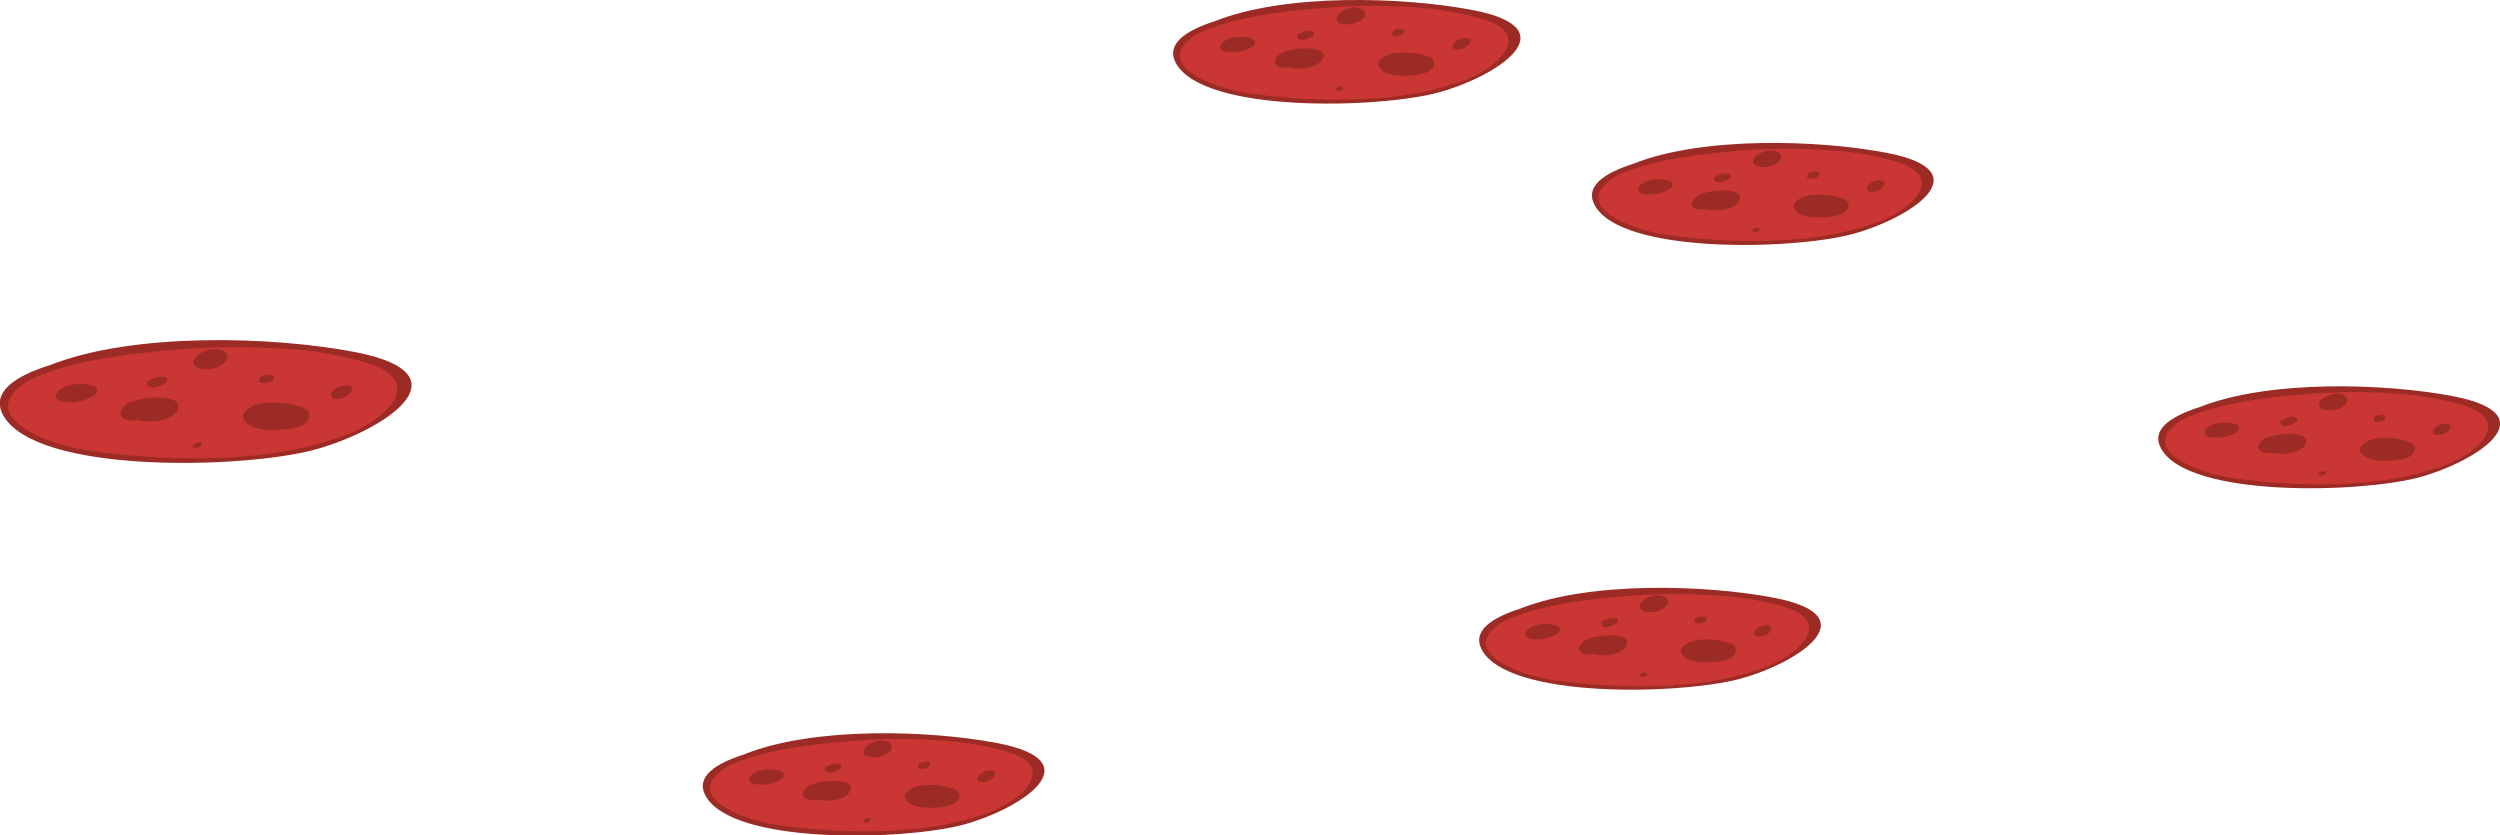 <svg xmlns="http://www.w3.org/2000/svg" viewBox="0 0 268.43 89.67"><defs><style>.cls-1{fill:#9d2b25;}.cls-2{fill:#ca3633;}</style></defs><title>Zasób 1</title><g id="Warstwa_2" data-name="Warstwa 2"><g id="Layer_1" data-name="Layer 1"><path class="cls-1" d="M38.06,37.79c-8.77-1.68-23.78-2.14-32.73,1.43-3.74,1.16-6.32,2.9-5,5.35C3.82,50.92,26,50.35,33.68,48.31,40.7,46.46,50.88,40.25,38.06,37.79Z"/><path class="cls-2" d="M39.12,38.88a37.33,37.33,0,0,0-7.51-1.35,77.86,77.86,0,0,0-10.7-.13c-5.71.41-12.85,1.08-17.7,3.38-6.3,3.74,1.55,6.93,6.53,7.64,7.85,1.11,18.38,1.33,25.81-1.19C40.47,46,46.7,41,39.12,38.88Z"/><path class="cls-1" d="M6.92,41.54c-.68.35-1.23.81-.78,1.35a1.07,1.07,0,0,0,.69.25,4.68,4.68,0,0,0,3.4-.78C11.28,41.11,8,41,6.92,41.54Z"/><path class="cls-1" d="M16.36,40.71c-.37.06-.65.21-.57.52.19.8,1.8.17,2.08-.23C18.34,40.35,16.92,40.31,16.36,40.71Z"/><path class="cls-1" d="M13.62,43.39c-.62.47-1.2,1.4.09,1.72a2.62,2.62,0,0,0,1,0,6.73,6.73,0,0,0,1.77.13c1.3-.09,2.49-.61,2.68-1.47C19.45,42.16,14.68,42.62,13.62,43.39Z"/><path class="cls-1" d="M29,40.24h-.27c-1.07,0-1.33,1.13-.17.86l.28-.05C29.32,41,29.82,40.22,29,40.24Z"/><path class="cls-1" d="M32.43,43.72a9.22,9.22,0,0,0-4.59-.37c-1.25.3-2.25,1.17-1.49,1.89.78,1.25,4.36,1.08,5.87.52C33.28,45.35,33.7,44.14,32.43,43.72Z"/><path class="cls-1" d="M37.12,41.37c-1.2,0-2.38,1.46-.86,1.46C37.46,42.83,38.62,41.37,37.12,41.37Z"/><path class="cls-1" d="M21.42,47.5l0,0h-.1a.69.69,0,0,0-.52.19s-.06,0-.07.07c-.19.19,0,.39.35.3l.14,0C21.87,47.88,21.72,47.53,21.42,47.5Z"/><path class="cls-1" d="M24.11,37.76a1,1,0,0,0-.15-.1,2.35,2.35,0,0,0-2,.08l-.25.1c-.84.35-1.41,1.35-.42,1.67a3,3,0,0,0,2.85-.57C24.47,38.55,24.63,38.14,24.11,37.76Z"/><path class="cls-1" d="M263.33,42.53c-7.29-1.39-19.74-1.77-27.15,1.18-3.12,1-5.26,2.41-4.14,4.45,2.86,5.28,21.25,4.8,27.65,3.11C265.54,49.72,274,44.57,263.33,42.53Z"/><path class="cls-2" d="M264.21,43.43A31.46,31.46,0,0,0,258,42.32a62.58,62.58,0,0,0-8.88-.11c-4.75.33-10.67.9-14.71,2.81-5.22,3.1,1.3,5.75,5.43,6.33,6.52.92,15.26,1.12,21.44-1C265.34,49.35,270.51,45.19,264.21,43.43Z"/><path class="cls-1" d="M237.47,45.64c-.55.29-1,.67-.63,1.12a.8.8,0,0,0,.59.2,3.87,3.87,0,0,0,2.81-.64C241.1,45.3,238.38,45.16,237.47,45.64Z"/><path class="cls-1" d="M245.33,45c-.31,0-.54.17-.49.42.15.67,1.5.14,1.73-.19C247,44.66,245.78,44.62,245.33,45Z"/><path class="cls-1" d="M243.05,47.18c-.52.39-1,1.16.07,1.43a2.7,2.7,0,0,0,.81,0,6.5,6.5,0,0,0,1.46.1c1.08-.08,2.07-.51,2.23-1.23C247.88,46.16,243.91,46.53,243.05,47.18Z"/><path class="cls-1" d="M255.84,44.56h-.22c-.9,0-1.12.94-.15.72l.23,0C256.07,45.16,256.49,44.54,255.84,44.56Z"/><path class="cls-1" d="M258.67,47.46a7.56,7.56,0,0,0-3.81-.32c-1,.26-1.87,1-1.25,1.57.65,1,3.62.9,4.87.43C259.36,48.8,259.71,47.8,258.67,47.46Z"/><path class="cls-1" d="M262.54,45.5c-1,0-2,1.22-.71,1.22C262.83,46.72,263.8,45.5,262.54,45.5Z"/><path class="cls-1" d="M249.52,50.59l0,0h-.08a.64.64,0,0,0-.44.16s0,0,0,.06c-.15.14,0,.31.28.24a.18.18,0,0,1,.1,0C249.89,50.92,249.77,50.62,249.52,50.59Z"/><path class="cls-1" d="M251.76,42.51a.56.56,0,0,0-.14-.09c-.4-.31-1.23-.11-1.63.07l-.22.08c-.69.3-1.18,1.13-.35,1.39a2.52,2.52,0,0,0,2.36-.47C252.05,43.16,252.2,42.81,251.76,42.51Z"/><path class="cls-1" d="M190.41,64.17c-7.29-1.39-19.74-1.78-27.16,1.17-3.11,1-5.24,2.42-4.13,4.45,2.88,5.27,21.25,4.8,27.66,3.11C192.62,71.36,201.06,66.2,190.41,64.17Z"/><path class="cls-2" d="M191.29,65.06A32.2,32.2,0,0,0,185.06,64a62.34,62.34,0,0,0-8.86-.11c-4.77.34-10.68.9-14.73,2.81-5.2,3.1,1.3,5.75,5.44,6.34,6.51.91,15.27,1.11,21.43-1C192.42,71,197.59,66.82,191.29,65.06Z"/><path class="cls-1" d="M164.56,67.27c-.56.29-1,.67-.63,1.12a.85.85,0,0,0,.58.21,3.84,3.84,0,0,0,2.81-.65C168.18,66.92,165.47,66.79,164.56,67.27Z"/><path class="cls-1" d="M172.41,66.58c-.3,0-.54.19-.47.44.15.66,1.48.13,1.71-.19C174,66.29,172.88,66.25,172.41,66.58Z"/><path class="cls-1" d="M170.13,68.81c-.52.39-1,1.16.07,1.43a2.52,2.52,0,0,0,.83,0,5.38,5.38,0,0,0,1.44.11c1.1-.08,2.09-.51,2.23-1.23C175,67.79,171,68.16,170.13,68.81Z"/><path class="cls-1" d="M182.92,66.19h-.22c-.89,0-1.11.94-.14.72l.22,0C183.15,66.79,183.58,66.18,182.92,66.19Z"/><path class="cls-1" d="M185.75,69.08a7.64,7.64,0,0,0-3.81-.31c-1.05.26-1.87,1-1.23,1.58.64,1,3.61.89,4.85.42C186.46,70.44,186.79,69.43,185.75,69.08Z"/><path class="cls-1" d="M189.62,67.12c-1,0-2,1.23-.7,1.23C189.93,68.35,190.88,67.12,189.62,67.12Z"/><path class="cls-1" d="M176.6,72.22l.05,0h-.1a.7.7,0,0,0-.44.17s0,0-.05,0,0,.32.31.25l.1,0C177,72.53,176.87,72.26,176.6,72.22Z"/><path class="cls-1" d="M178.86,64.14a.42.42,0,0,1-.14-.09,2,2,0,0,0-1.65.07l-.21.09c-.7.29-1.18,1.12-.36,1.39a2.5,2.5,0,0,0,2.36-.48C179.12,64.78,179.28,64.45,178.86,64.14Z"/><path class="cls-1" d="M202.52,16.4c-7.29-1.39-19.74-1.78-27.17,1.19-3.09,1-5.23,2.4-4.12,4.45,2.86,5.27,21.26,4.8,27.65,3.1C204.73,23.59,213.17,18.43,202.52,16.4Z"/><path class="cls-2" d="M203.4,17.3a30.75,30.75,0,0,0-6.23-1.11,63.85,63.85,0,0,0-8.86-.12c-4.77.35-10.68.9-14.72,2.81-5.23,3.12,1.29,5.75,5.42,6.34,6.52.92,15.26,1.11,21.42-1C204.51,23.21,209.71,19.05,203.4,17.3Z"/><path class="cls-1" d="M176.67,19.51c-.56.29-1,.67-.62,1.13a.9.9,0,0,0,.57.2,3.92,3.92,0,0,0,2.81-.65C180.29,19.16,177.58,19,176.67,19.51Z"/><path class="cls-1" d="M184.52,18.82c-.3.05-.54.18-.47.44.13.66,1.48.13,1.72-.19C186.15,18.53,185,18.49,184.52,18.82Z"/><path class="cls-1" d="M182.24,21.05c-.52.39-1,1.16.07,1.42a2.25,2.25,0,0,0,.83,0,5.43,5.43,0,0,0,1.45.11c1.09-.08,2.07-.52,2.22-1.23C187.08,20,183.12,20.39,182.24,21.05Z"/><path class="cls-1" d="M195,18.43h-.22c-.89,0-1.11.95-.13.72.06,0,.13,0,.21,0C195.27,19,195.69,18.42,195,18.43Z"/><path class="cls-1" d="M197.86,21.32a7.78,7.78,0,0,0-3.81-.31c-1,.25-1.87,1-1.24,1.57.64,1,3.62.89,4.86.42C198.55,22.67,198.91,21.67,197.86,21.32Z"/><path class="cls-1" d="M201.73,19.36c-1,0-1.95,1.22-.7,1.22C202,20.58,203,19.36,201.73,19.36Z"/><path class="cls-1" d="M188.71,24.45h-.05a.62.62,0,0,0-.44.15s0,0-.05.05,0,.34.31.26l.1,0C189.07,24.78,189,24.49,188.71,24.45Z"/><path class="cls-1" d="M191,16.38l-.13-.1a2,2,0,0,0-1.65.08l-.21.08c-.69.29-1.18,1.13-.35,1.4a2.55,2.55,0,0,0,2.36-.48C191.24,17,191.39,16.7,191,16.38Z"/><path class="cls-1" d="M107.05,79.78C99.76,78.39,87.31,78,79.9,81c-3.12,1-5.25,2.41-4.14,4.45,2.88,5.28,21.25,4.8,27.65,3.11C109.26,87,117.7,81.81,107.05,79.78Z"/><path class="cls-2" d="M108,80.68a32,32,0,0,0-6.24-1.12,62.73,62.73,0,0,0-8.89-.1c-4.74.33-10.66.9-14.69,2.8-5.22,3.1,1.3,5.76,5.42,6.34,6.52.92,15.27,1.12,21.43-1C109.06,86.59,114.23,82.42,108,80.68Z"/><path class="cls-1" d="M81.21,82.89c-.57.29-1,.67-.65,1.11a.83.83,0,0,0,.58.2A3.93,3.93,0,0,0,84,83.57C84.84,82.53,82.11,82.4,81.21,82.89Z"/><path class="cls-1" d="M89.05,82.2c-.3,0-.54.18-.48.43.16.67,1.5.15,1.73-.19C90.68,81.9,89.52,81.87,89.05,82.2Z"/><path class="cls-1" d="M86.77,84.43c-.5.38-1,1.16.07,1.42a2.09,2.09,0,0,0,.83,0,5.5,5.5,0,0,0,1.45.12c1.09-.08,2.08-.51,2.22-1.23C91.61,83.41,87.65,83.78,86.77,84.43Z"/><path class="cls-1" d="M99.56,81.81h-.22c-.88,0-1.1.94-.13.72l.21,0C99.79,82.4,100.23,81.79,99.56,81.81Z"/><path class="cls-1" d="M102.39,84.7a7.53,7.53,0,0,0-3.81-.31c-1,.25-1.85,1-1.23,1.57.64,1,3.61.9,4.86.43C103.08,86.05,103.43,85,102.39,84.7Z"/><path class="cls-1" d="M106.28,82.73c-1,0-2,1.23-.73,1.23C106.55,84,107.52,82.73,106.28,82.73Z"/><path class="cls-1" d="M93.24,87.84l.05,0h-.08a.57.57,0,0,0-.44.15.42.42,0,0,1,0,.07c-.16.15,0,.32.28.25a.24.24,0,0,0,.11,0C93.61,88.15,93.51,87.87,93.24,87.84Z"/><path class="cls-1" d="M95.5,79.76l-.14-.1a2,2,0,0,0-1.65.08l-.2.07c-.71.3-1.2,1.14-.37,1.4a2.54,2.54,0,0,0,2.38-.47C95.77,80.41,95.92,80.06,95.5,79.76Z"/><path class="cls-1" d="M158.07,1.07C150.66-.34,138-.74,130.46,2.27c-3.14,1-5.32,2.45-4.2,4.51,2.93,5.37,21.62,4.89,28.12,3.17C160.31,8.38,168.91,3.13,158.07,1.07Z"/><path class="cls-2" d="M159,2A31.17,31.17,0,0,0,152.65.85a64.73,64.73,0,0,0-9-.11c-4.83.34-10.84.91-15,2.85-5.3,3.16,1.33,5.85,5.53,6.44,6.62.94,15.51,1.13,21.78-1C160.11,8,165.37,3.76,159,2Z"/><path class="cls-1" d="M131.79,4.22c-.55.3-1,.69-.63,1.14a.78.78,0,0,0,.57.21,4,4,0,0,0,2.88-.65C135.49,3.88,132.72,3.73,131.79,4.22Z"/><path class="cls-1" d="M139.76,3.52c-.3,0-.53.19-.46.45.15.66,1.51.13,1.74-.2C141.43,3.22,140.25,3.18,139.76,3.52Z"/><path class="cls-1" d="M137.47,5.79c-.53.39-1,1.17.05,1.44a2.39,2.39,0,0,0,.85,0,6.18,6.18,0,0,0,1.48.11c1.1-.09,2.1-.52,2.26-1.25C142.37,4.75,138.35,5.13,137.47,5.79Z"/><path class="cls-1" d="M150.46,3.12h-.22c-.91,0-1.11,1-.15.74l.23-.06C150.71,3.73,151.13,3.11,150.46,3.12Z"/><path class="cls-1" d="M153.34,6.06a7.9,7.9,0,0,0-3.87-.31c-1.05.25-1.91,1-1.27,1.59.66,1.06,3.69.92,4.93.44C154.05,7.44,154.4,6.41,153.34,6.06Z"/><path class="cls-1" d="M157.3,4.08c-1,0-2,1.24-.74,1.24C157.57,5.32,158.56,4.08,157.3,4.08Z"/><path class="cls-1" d="M144,9.27s0,0,0,0H144a.61.61,0,0,0-.44.16.34.34,0,0,0-.06.06c-.16.15,0,.33.32.25l.08,0C144.41,9.58,144.31,9.29,144,9.27Z"/><path class="cls-1" d="M146.32,1.05a.43.43,0,0,1-.12-.11,2.08,2.08,0,0,0-1.69.08l-.21.09c-.71.29-1.2,1.15-.36,1.41A2.61,2.61,0,0,0,146.35,2C146.6,1.7,146.76,1.36,146.32,1.05Z"/></g></g></svg>